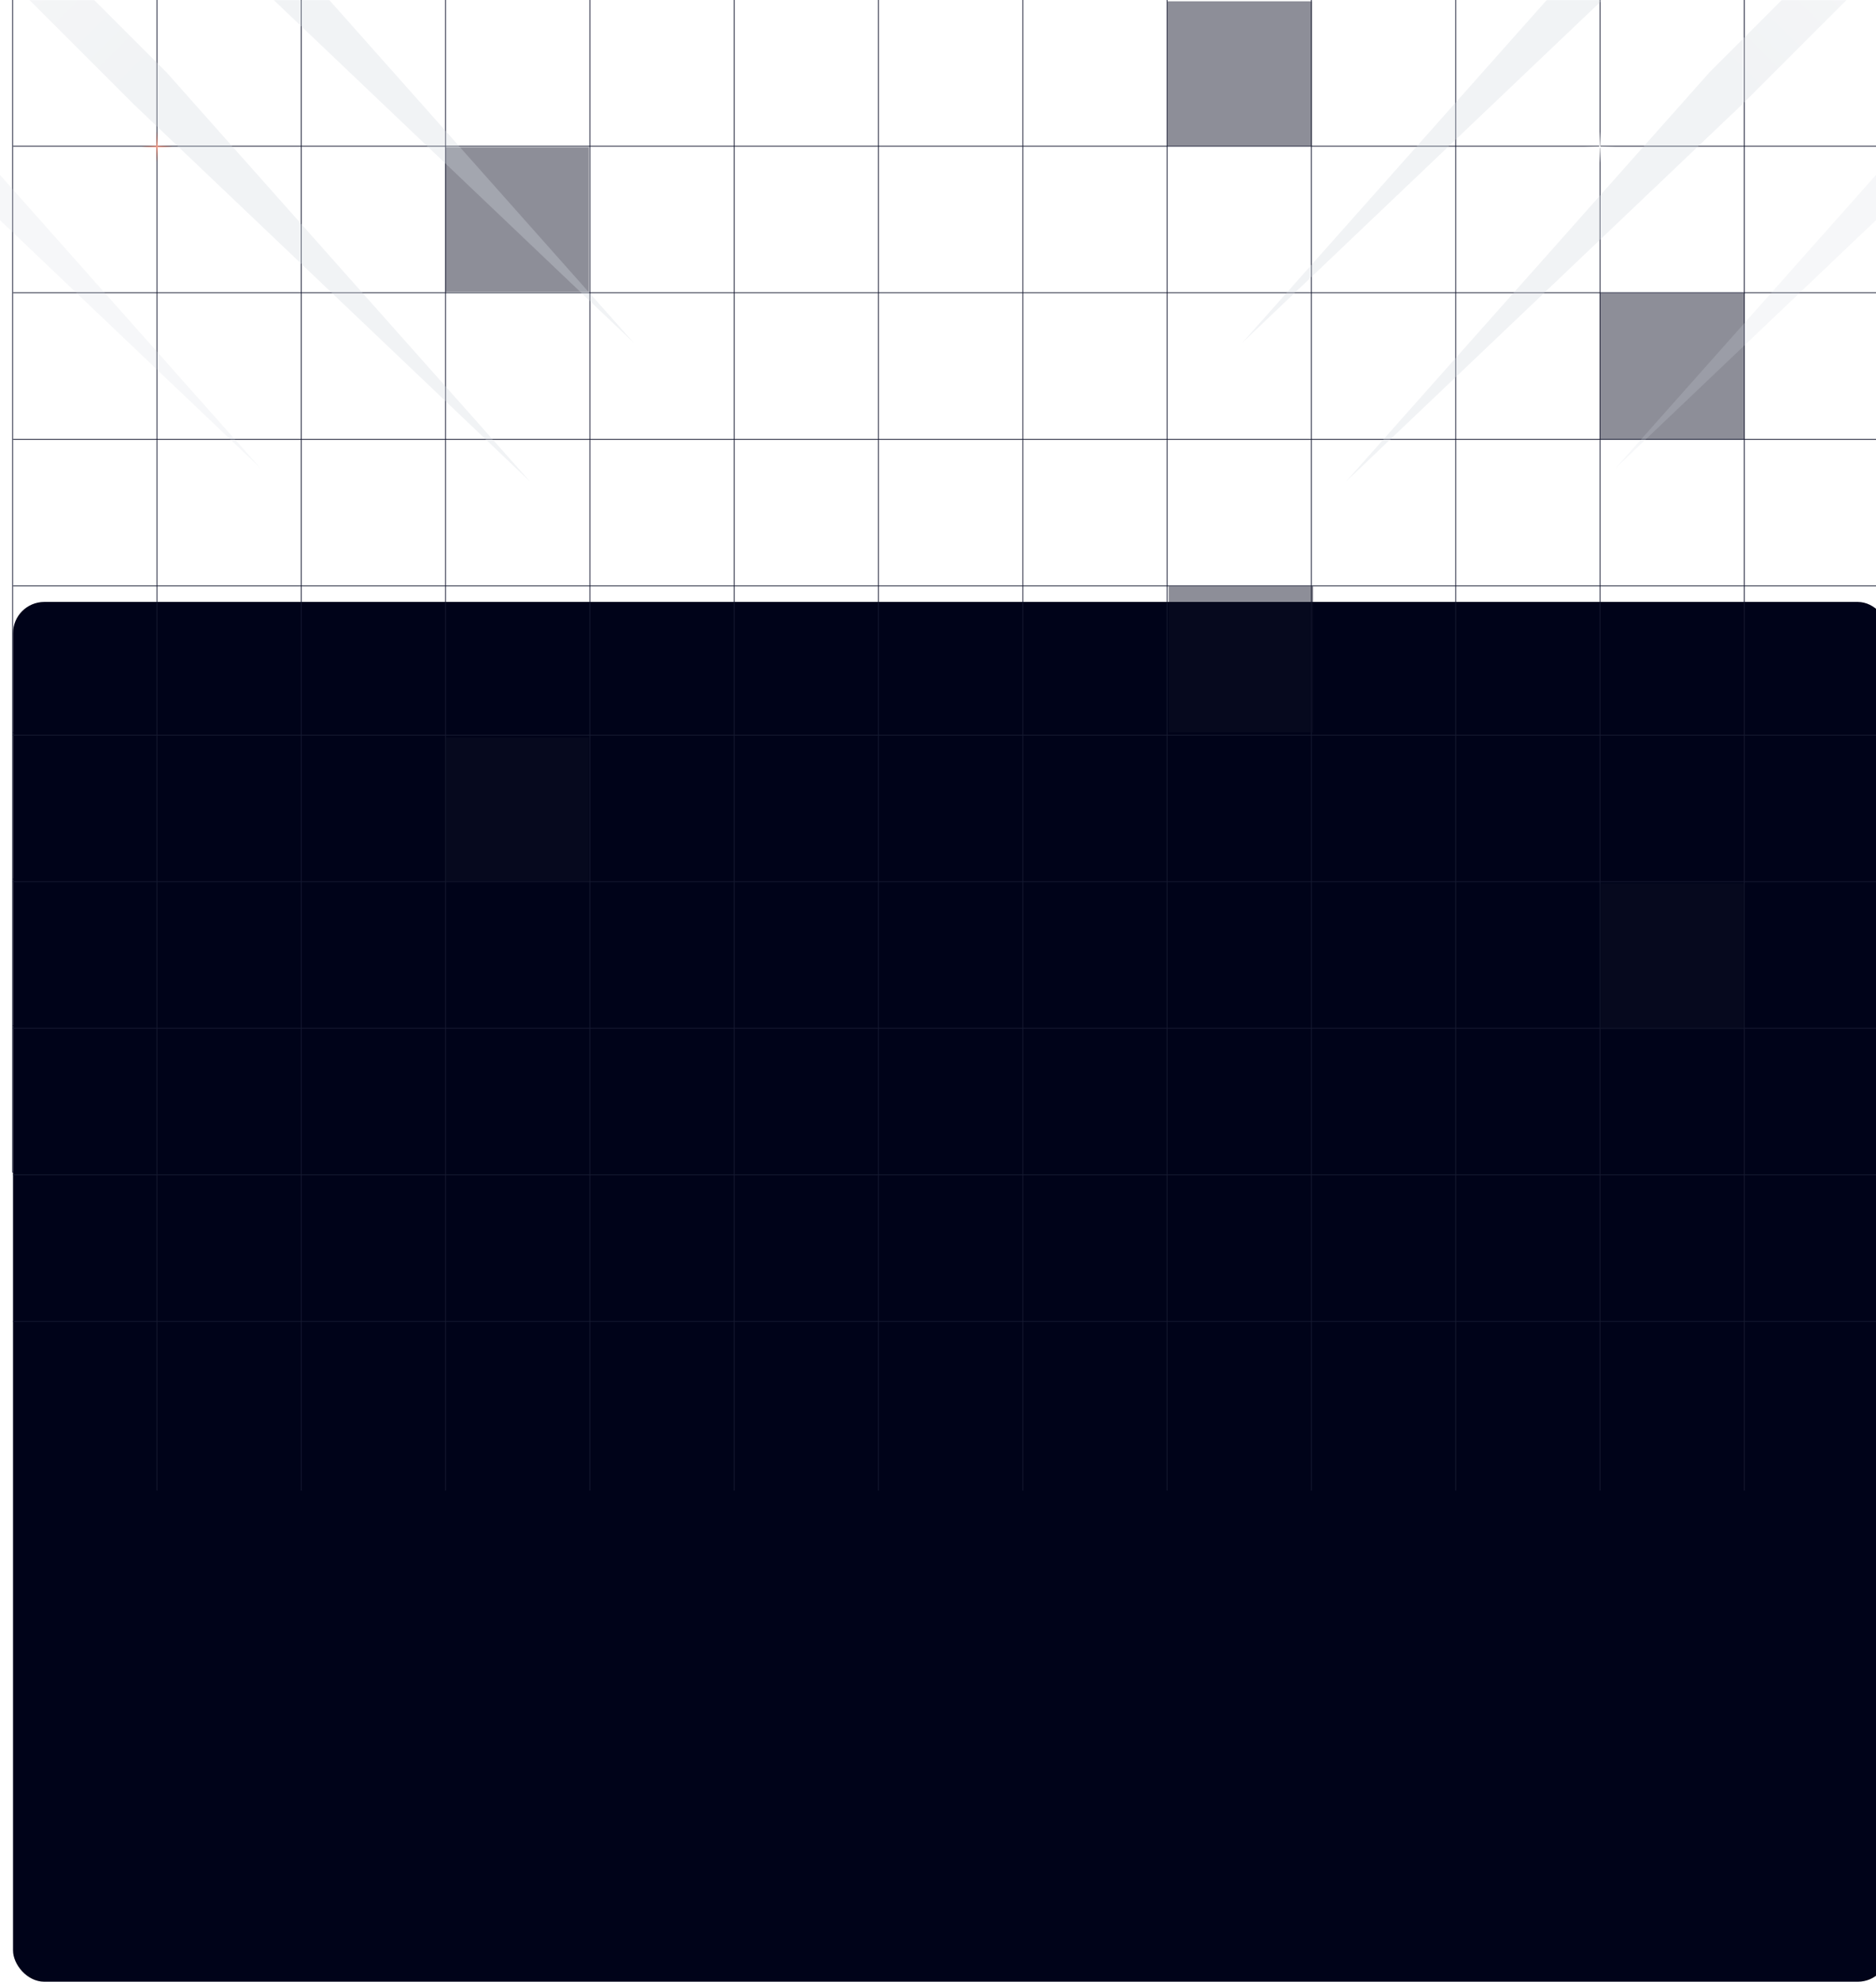 <svg width="1440" height="1521" viewBox="0 0 1440 1521" fill="none" xmlns="http://www.w3.org/2000/svg">
<line x1="10" y1="-0.3" x2="1450" y2="-0.3" stroke="#161A31" stroke-width="0.6"/>
<line x1="10" y1="112.2" x2="1450" y2="112.2" stroke="#161A31" stroke-width="0.6"/>
<line x1="10" y1="224.7" x2="1450" y2="224.7" stroke="#161A31" stroke-width="0.6"/>
<line x1="10" y1="337.2" x2="1450" y2="337.2" stroke="#161A31" stroke-width="0.6"/>
<line x1="10" y1="449.7" x2="1450" y2="449.7" stroke="#161A31" stroke-width="0.6"/>
<line x1="10" y1="562.2" x2="1450" y2="562.2" stroke="#161A31" stroke-width="0.6"/>
<line x1="10" y1="674.7" x2="1450" y2="674.7" stroke="#161A31" stroke-width="0.6"/>
<line x1="10" y1="787.2" x2="1450" y2="787.2" stroke="#161A31" stroke-width="0.6"/>
<line x1="10" y1="899.7" x2="1450" y2="899.7" stroke="#161A31" stroke-width="0.6"/>
<line x1="9.7" y1="900" x2="9.7" y2="-540" stroke="#161A31" stroke-width="0.6"/>
<line x1="120.469" y1="900" x2="120.469" y2="-540" stroke="#161A31" stroke-width="0.6"/>
<line x1="231.238" y1="900" x2="231.239" y2="-540" stroke="#161A31" stroke-width="0.6"/>
<line x1="342.008" y1="900" x2="342.008" y2="-540" stroke="#161A31" stroke-width="0.6"/>
<line x1="452.777" y1="900" x2="452.777" y2="-540" stroke="#161A31" stroke-width="0.6"/>
<line x1="563.546" y1="900" x2="563.546" y2="-540" stroke="#161A31" stroke-width="0.6"/>
<line x1="674.315" y1="900" x2="674.315" y2="-540" stroke="#161A31" stroke-width="0.6"/>
<line x1="785.085" y1="900" x2="785.085" y2="-540" stroke="#161A31" stroke-width="0.6"/>
<line x1="895.854" y1="900" x2="895.854" y2="-540" stroke="#161A31" stroke-width="0.6"/>
<line x1="1006.62" y1="900" x2="1006.62" y2="-540" stroke="#161A31" stroke-width="0.6"/>
<line x1="1117.39" y1="900" x2="1117.39" y2="-540" stroke="#161A31" stroke-width="0.6"/>
<line x1="1228.16" y1="900" x2="1228.16" y2="-540" stroke="#161A31" stroke-width="0.6"/>
<line x1="1338.93" y1="900" x2="1338.93" y2="-540" stroke="#161A31" stroke-width="0.6"/>
<path d="M120.5 100.5L120.5 124.5" stroke="url(#paint0_linear_21_4)"/>
<path d="M132.5 112.5L108.5 112.5" stroke="url(#paint1_linear_21_4)"/>
<g opacity="0.47">
<rect x="342.5" y="113.5" width="109" height="110" fill="#0C0F24"/>
<rect x="342.5" y="113.5" width="109" height="110" fill="#0C0F24"/>
<rect x="342.5" y="113.5" width="109" height="110" fill="#0C0F24"/>
<rect x="342.5" y="113.5" width="109" height="110" fill="#0C0F24"/>
<rect x="342.5" y="113.5" width="109" height="110" stroke="#0C0F24"/>
</g>
<g opacity="0.47">
<rect x="896.5" y="1.5" width="110" height="110" fill="#0C0F24"/>
<rect x="896.5" y="1.5" width="110" height="110" fill="#0C0F24"/>
<rect x="896.5" y="1.5" width="110" height="110" fill="#0C0F24"/>
<rect x="896.5" y="1.5" width="110" height="110" fill="#0C0F24"/>
<rect x="896.5" y="1.5" width="110" height="110" stroke="#0C0F24"/>
</g>
<g opacity="0.47">
<rect x="1228.5" y="225.5" width="110" height="111" fill="#0C0F24"/>
<rect x="1228.5" y="225.5" width="110" height="111" fill="#0C0F24"/>
<rect x="1228.5" y="225.5" width="110" height="111" fill="#0C0F24"/>
<rect x="1228.5" y="225.5" width="110" height="111" fill="#0C0F24"/>
<rect x="1228.5" y="225.5" width="110" height="111" stroke="#0C0F24"/>
</g>
<path d="M1228 101L1228 125" stroke="url(#paint2_linear_21_4)"/>
<path d="M1240 113L1216 113" stroke="url(#paint3_linear_21_4)"/>
<g clip-path="url(#clip0_21_4)">
<rect x="10" y="462" width="1440" height="1059" rx="24" fill="#000319"/>
<line x1="10" y1="564.2" x2="1450" y2="564.2" stroke="#161A31" stroke-width="0.6"/>
<line x1="10" y1="676.7" x2="1450" y2="676.7" stroke="#161A31" stroke-width="0.6"/>
<line x1="10" y1="789.2" x2="1450" y2="789.2" stroke="#161A31" stroke-width="0.6"/>
<line x1="10" y1="901.7" x2="1450" y2="901.7" stroke="#161A31" stroke-width="0.6"/>
<line x1="10" y1="1014.2" x2="1450" y2="1014.2" stroke="#161A31" stroke-width="0.6"/>
<line x1="9.7" y1="1144" x2="9.7" y2="-296" stroke="#161A31" stroke-width="0.6"/>
<line x1="120.469" y1="1144" x2="120.469" y2="-296" stroke="#161A31" stroke-width="0.6"/>
<line x1="231.238" y1="1144" x2="231.239" y2="-296" stroke="#161A31" stroke-width="0.6"/>
<line x1="342.008" y1="1144" x2="342.008" y2="-296" stroke="#161A31" stroke-width="0.6"/>
<line x1="452.777" y1="1144" x2="452.777" y2="-296" stroke="#161A31" stroke-width="0.6"/>
<line x1="563.546" y1="1144" x2="563.546" y2="-296" stroke="#161A31" stroke-width="0.6"/>
<line x1="674.315" y1="1144" x2="674.315" y2="-296" stroke="#161A31" stroke-width="0.6"/>
<line x1="785.085" y1="1144" x2="785.085" y2="-296" stroke="#161A31" stroke-width="0.6"/>
<line x1="895.854" y1="1144" x2="895.854" y2="-296" stroke="#161A31" stroke-width="0.6"/>
<line x1="1006.62" y1="1144" x2="1006.62" y2="-296" stroke="#161A31" stroke-width="0.6"/>
<line x1="1117.39" y1="1144" x2="1117.39" y2="-296" stroke="#161A31" stroke-width="0.6"/>
<line x1="1228.16" y1="1144" x2="1228.16" y2="-296" stroke="#161A31" stroke-width="0.6"/>
<line x1="1338.93" y1="1144" x2="1338.93" y2="-296" stroke="#161A31" stroke-width="0.6"/>
<g opacity="0.47">
<rect x="1228.5" y="678.5" width="110" height="111" fill="#0C0F24"/>
<rect x="1228.5" y="678.5" width="110" height="111" fill="#0C0F24"/>
<rect x="1228.5" y="678.5" width="110" height="111" fill="#0C0F24"/>
<rect x="1228.5" y="678.5" width="110" height="111" fill="#0C0F24"/>
<rect x="1228.5" y="678.5" width="110" height="111" stroke="#0C0F24"/>
</g>
<g opacity="0.47">
<path d="M451.5 566.5V676.5H342.5V566.5H451.5Z" fill="#0C0F24"/>
<path d="M451.5 566.5V676.5H342.5V566.5H451.5Z" fill="#0C0F24"/>
<path d="M451.5 566.5V676.5H342.5V566.5H451.5Z" fill="#0C0F24"/>
<path d="M451.5 566.5V676.5H342.5V566.5H451.5Z" fill="#0C0F24"/>
<path d="M451.5 566.5V676.5H342.5V566.5H451.5Z" stroke="#0C0F24"/>
</g>
</g>
<g clip-path="url(#clip1_21_4)">
<mask id="mask0_21_4" style="mask-type:luminance" maskUnits="userSpaceOnUse" x="868" y="0" width="805" height="608">
<path d="M868 0H1673V608H868V0Z" fill="white"/>
</mask>
<g mask="url(#mask0_21_4)">
<g opacity="0.2" filter="url(#filter0_f_21_4)">
<path d="M1955.16 -390.853L1980 -366.012L1544.19 69.795L1240.16 359.214L1519.35 44.954L1955.16 -390.853Z" fill="url(#paint4_linear_21_4)"/>
</g>
<g opacity="0.32" filter="url(#filter1_f_21_4)">
<path d="M1748.07 -380.376L1772.92 -355.535L1337.11 80.273L1033.07 369.691L1312.27 55.432L1748.07 -380.376Z" fill="url(#paint5_linear_21_4)"/>
</g>
<g opacity="0.32" filter="url(#filter2_f_21_4)">
<path d="M1668.57 -487L1693.41 -462.159L1257.6 -26.352L953.566 263.067L1232.76 -51.193L1668.57 -487Z" fill="url(#paint6_linear_21_4)"/>
</g>
</g>
<g opacity="0.47">
<path d="M1007.5 450.5V561.5H897.5V450.5H1007.5Z" fill="#0C0F24"/>
<path d="M1007.5 450.5V561.5H897.5V450.5H1007.5Z" fill="#0C0F24"/>
<path d="M1007.5 450.5V561.5H897.5V450.5H1007.5Z" fill="#0C0F24"/>
<path d="M1007.5 450.5V561.5H897.5V450.5H1007.5Z" fill="#0C0F24"/>
<path d="M1007.5 450.5V561.5H897.5V450.5H1007.5Z" stroke="#0C0F24"/>
</g>
</g>
<g clip-path="url(#clip2_21_4)">
<mask id="mask1_21_4" style="mask-type:luminance" maskUnits="userSpaceOnUse" x="-233" y="0" width="805" height="608">
<path d="M572 0H-233V608H572V0Z" fill="white"/>
</mask>
<g mask="url(#mask1_21_4)">
<g opacity="0.2" filter="url(#filter3_f_21_4)">
<path d="M-515.159 -390.853L-540 -366.012L-104.193 69.795L199.843 359.214L-79.352 44.954L-515.159 -390.853Z" fill="url(#paint7_linear_21_4)"/>
</g>
<g opacity="0.32" filter="url(#filter4_f_21_4)">
<path d="M-308.074 -380.376L-332.915 -355.535L102.892 80.273L406.929 369.691L127.733 55.432L-308.074 -380.376Z" fill="url(#paint8_linear_21_4)"/>
</g>
<g opacity="0.32" filter="url(#filter5_f_21_4)">
<path d="M-228.568 -487L-253.409 -462.159L182.398 -26.352L486.434 263.067L207.239 -51.193L-228.568 -487Z" fill="url(#paint9_linear_21_4)"/>
</g>
</g>
</g>
<defs>
<filter id="filter0_f_21_4" x="1160.16" y="-470.853" width="899.843" height="910.067" filterUnits="userSpaceOnUse" color-interpolation-filters="sRGB">
<feFlood flood-opacity="0" result="BackgroundImageFix"/>
<feBlend mode="normal" in="SourceGraphic" in2="BackgroundImageFix" result="shape"/>
<feGaussianBlur stdDeviation="40" result="effect1_foregroundBlur_21_4"/>
</filter>
<filter id="filter1_f_21_4" x="953.071" y="-460.376" width="899.844" height="910.067" filterUnits="userSpaceOnUse" color-interpolation-filters="sRGB">
<feFlood flood-opacity="0" result="BackgroundImageFix"/>
<feBlend mode="normal" in="SourceGraphic" in2="BackgroundImageFix" result="shape"/>
<feGaussianBlur stdDeviation="40" result="effect1_foregroundBlur_21_4"/>
</filter>
<filter id="filter2_f_21_4" x="873.566" y="-567" width="899.843" height="910.067" filterUnits="userSpaceOnUse" color-interpolation-filters="sRGB">
<feFlood flood-opacity="0" result="BackgroundImageFix"/>
<feBlend mode="normal" in="SourceGraphic" in2="BackgroundImageFix" result="shape"/>
<feGaussianBlur stdDeviation="40" result="effect1_foregroundBlur_21_4"/>
</filter>
<filter id="filter3_f_21_4" x="-620" y="-470.853" width="899.843" height="910.067" filterUnits="userSpaceOnUse" color-interpolation-filters="sRGB">
<feFlood flood-opacity="0" result="BackgroundImageFix"/>
<feBlend mode="normal" in="SourceGraphic" in2="BackgroundImageFix" result="shape"/>
<feGaussianBlur stdDeviation="40" result="effect1_foregroundBlur_21_4"/>
</filter>
<filter id="filter4_f_21_4" x="-412.915" y="-460.376" width="899.844" height="910.067" filterUnits="userSpaceOnUse" color-interpolation-filters="sRGB">
<feFlood flood-opacity="0" result="BackgroundImageFix"/>
<feBlend mode="normal" in="SourceGraphic" in2="BackgroundImageFix" result="shape"/>
<feGaussianBlur stdDeviation="40" result="effect1_foregroundBlur_21_4"/>
</filter>
<filter id="filter5_f_21_4" x="-333.409" y="-567" width="899.843" height="910.067" filterUnits="userSpaceOnUse" color-interpolation-filters="sRGB">
<feFlood flood-opacity="0" result="BackgroundImageFix"/>
<feBlend mode="normal" in="SourceGraphic" in2="BackgroundImageFix" result="shape"/>
<feGaussianBlur stdDeviation="40" result="effect1_foregroundBlur_21_4"/>
</filter>
<linearGradient id="paint0_linear_21_4" x1="120.5" y1="124.5" x2="120.5" y2="100.5" gradientUnits="userSpaceOnUse">
<stop stop-color="#C34124" stop-opacity="0"/>
<stop offset="0.503" stop-color="#F99A85"/>
<stop offset="1" stop-color="#C34124" stop-opacity="0"/>
</linearGradient>
<linearGradient id="paint1_linear_21_4" x1="108.5" y1="112.5" x2="132.5" y2="112.5" gradientUnits="userSpaceOnUse">
<stop stop-color="#C34124" stop-opacity="0"/>
<stop offset="0.503" stop-color="#F99A85"/>
<stop offset="1" stop-color="#C34124" stop-opacity="0"/>
</linearGradient>
<linearGradient id="paint2_linear_21_4" x1="1228" y1="125" x2="1228" y2="101" gradientUnits="userSpaceOnUse">
<stop stop-color="white" stop-opacity="0"/>
<stop offset="0.503" stop-color="white"/>
<stop offset="1" stop-color="white" stop-opacity="0"/>
</linearGradient>
<linearGradient id="paint3_linear_21_4" x1="1216" y1="113" x2="1240" y2="113" gradientUnits="userSpaceOnUse">
<stop stop-color="white" stop-opacity="0"/>
<stop offset="0.503" stop-color="white"/>
<stop offset="1" stop-color="white" stop-opacity="0"/>
</linearGradient>
<linearGradient id="paint4_linear_21_4" x1="1967.58" y1="-378.433" x2="1531.77" y2="57.375" gradientUnits="userSpaceOnUse">
<stop stop-color="white"/>
<stop offset="1" stop-color="#D3D8DF"/>
</linearGradient>
<linearGradient id="paint5_linear_21_4" x1="1760.49" y1="-367.955" x2="1324.69" y2="67.852" gradientUnits="userSpaceOnUse">
<stop stop-color="white"/>
<stop offset="1" stop-color="#D3D8DF"/>
</linearGradient>
<linearGradient id="paint6_linear_21_4" x1="1680.99" y1="-474.579" x2="1245.18" y2="-38.772" gradientUnits="userSpaceOnUse">
<stop stop-color="white"/>
<stop offset="1" stop-color="#D3D8DF"/>
</linearGradient>
<linearGradient id="paint7_linear_21_4" x1="-527.58" y1="-378.433" x2="-91.772" y2="57.375" gradientUnits="userSpaceOnUse">
<stop stop-color="white"/>
<stop offset="1" stop-color="#D3D8DF"/>
</linearGradient>
<linearGradient id="paint8_linear_21_4" x1="-320.495" y1="-367.955" x2="115.313" y2="67.852" gradientUnits="userSpaceOnUse">
<stop stop-color="white"/>
<stop offset="1" stop-color="#D3D8DF"/>
</linearGradient>
<linearGradient id="paint9_linear_21_4" x1="-240.989" y1="-474.579" x2="194.819" y2="-38.772" gradientUnits="userSpaceOnUse">
<stop stop-color="white"/>
<stop offset="1" stop-color="#D3D8DF"/>
</linearGradient>
<clipPath id="clip0_21_4">
<rect x="10" y="462" width="1440" height="1059" rx="24" fill="white"/>
</clipPath>
<clipPath id="clip1_21_4">
<rect width="805" height="608" fill="white" transform="matrix(-1 0 0 1 1673 0)"/>
</clipPath>
<clipPath id="clip2_21_4">
<rect width="805" height="608" fill="white" transform="translate(-233)"/>
</clipPath>
</defs>
</svg>
